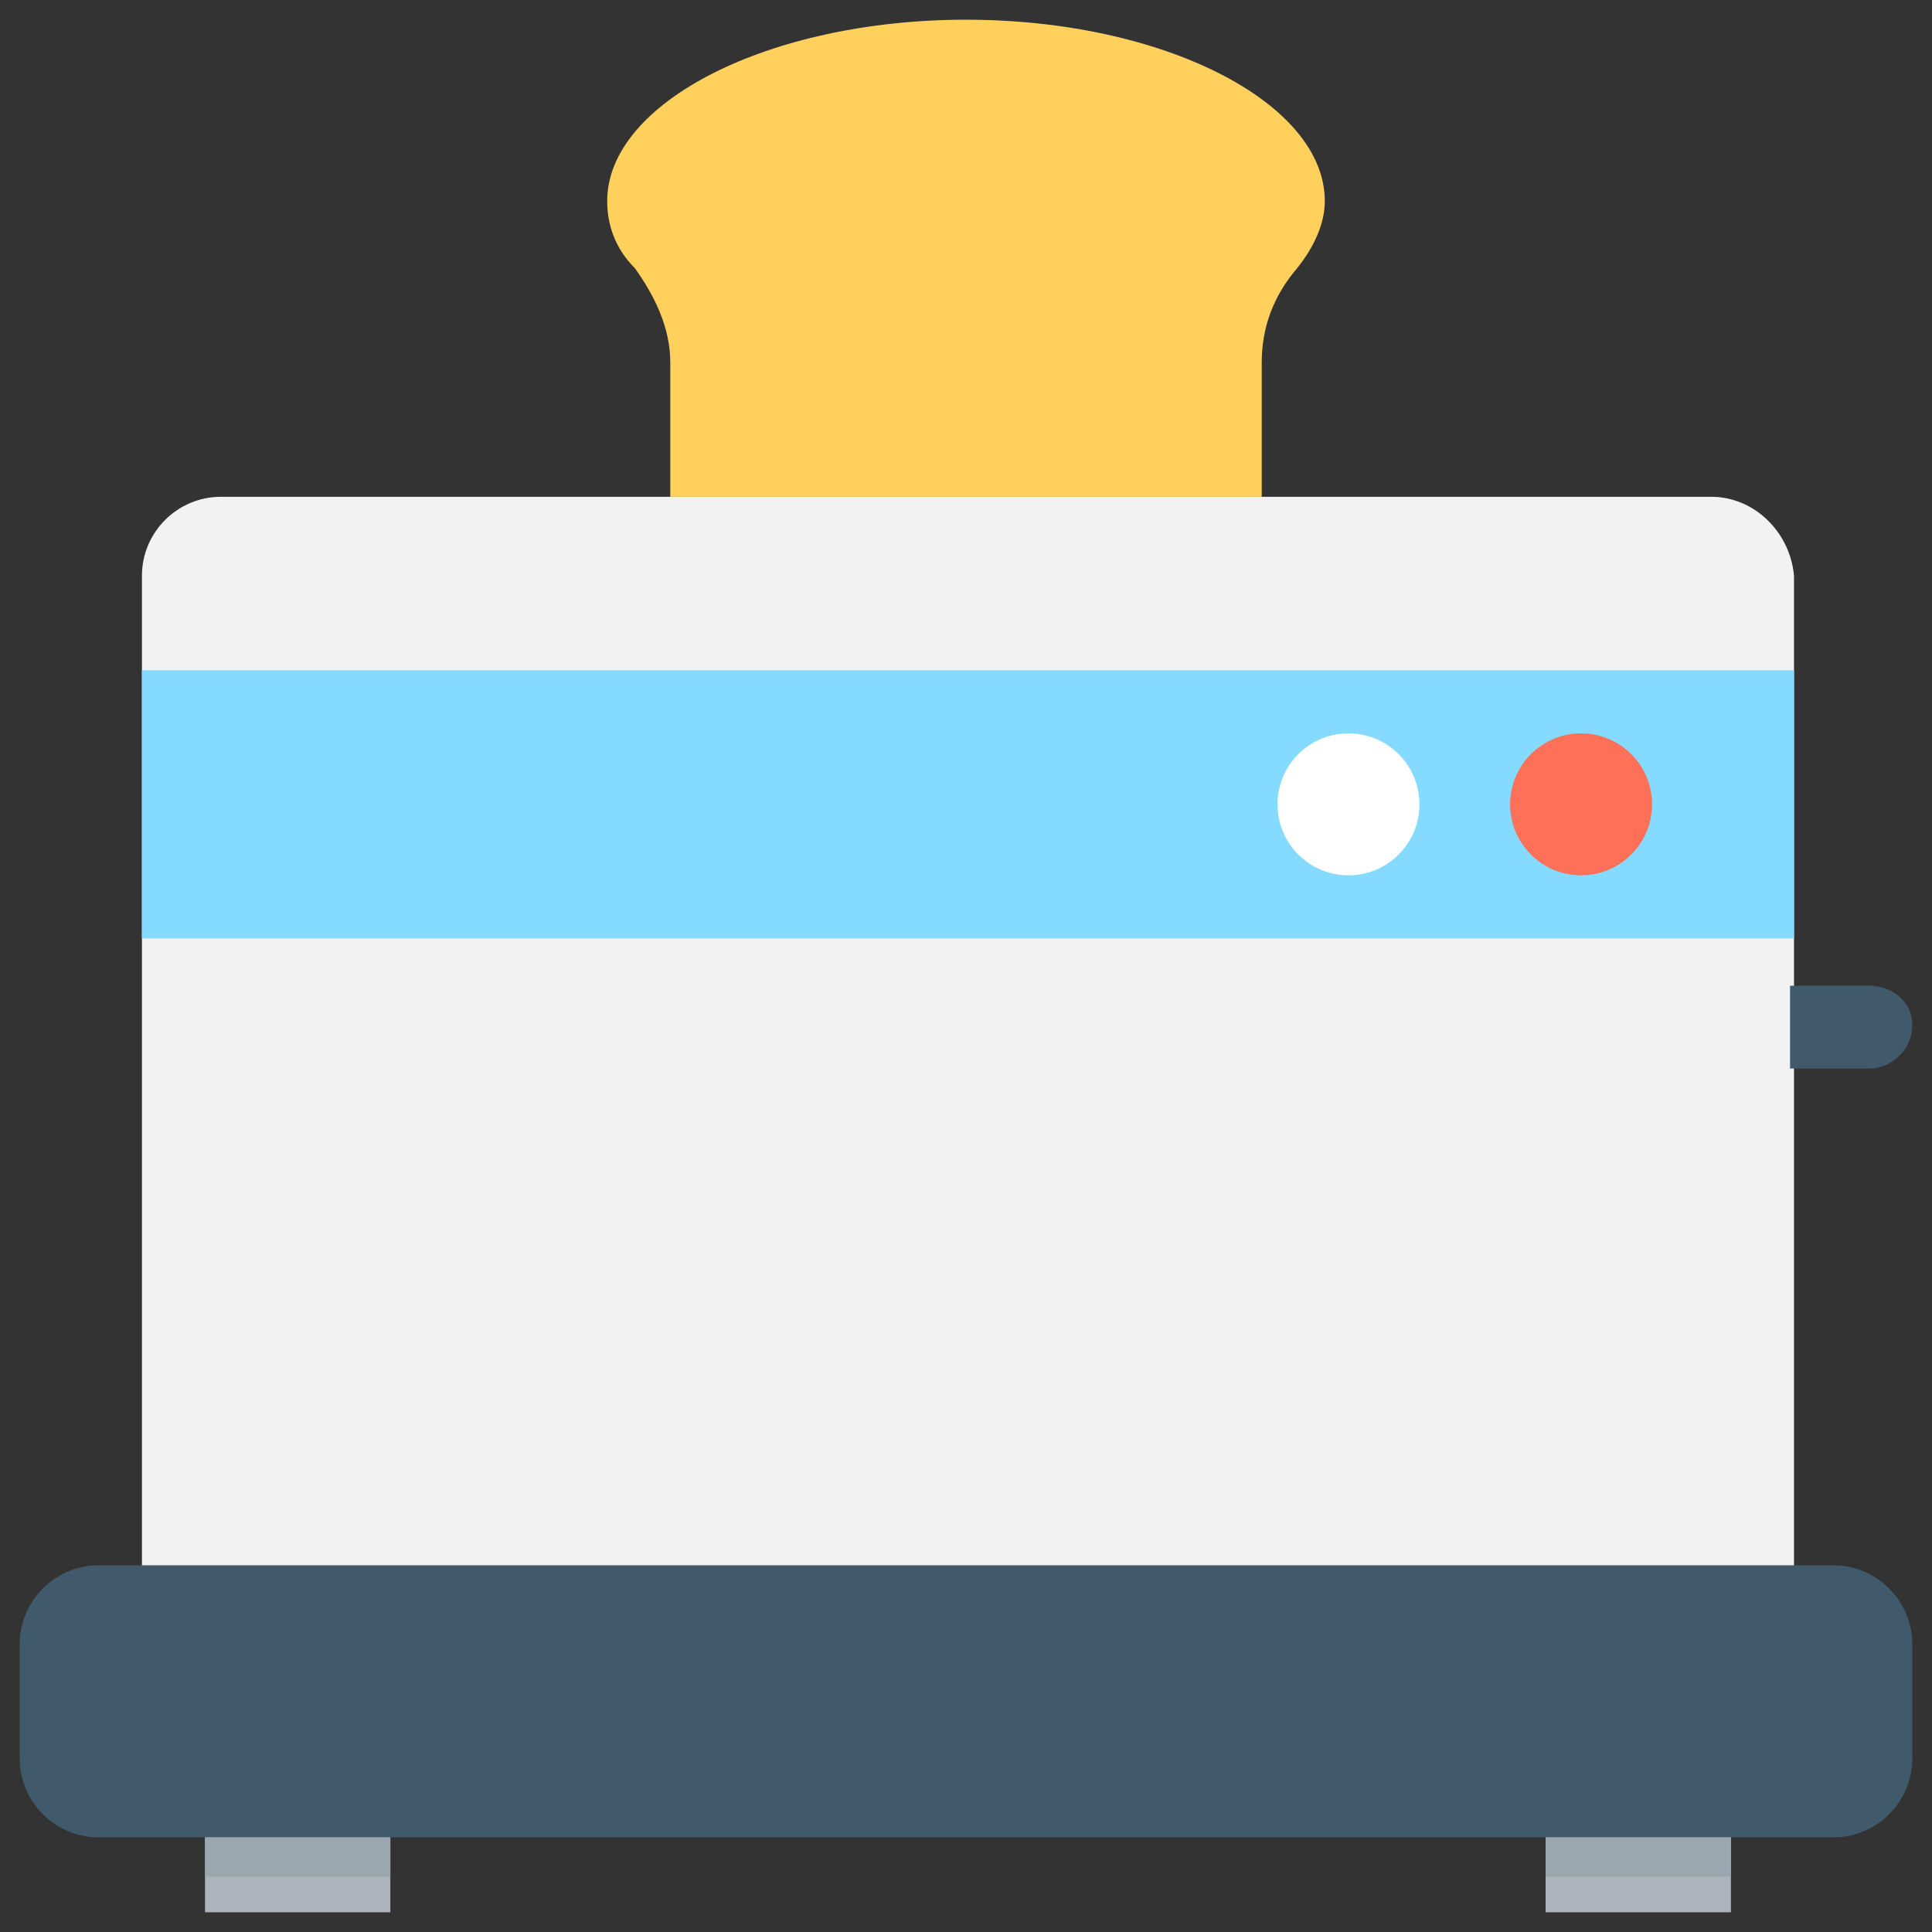 <?xml version="1.0" encoding="utf-8"?>
<!-- Generator: Adobe Illustrator 20.1.0, SVG Export Plug-In . SVG Version: 6.00 Build 0)  -->
<!DOCTYPE svg PUBLIC "-//W3C//DTD SVG 1.1//EN" "http://www.w3.org/Graphics/SVG/1.1/DTD/svg11.dtd">
<svg version="1.1" id="Layer_1" xmlns="http://www.w3.org/2000/svg" xmlns:xlink="http://www.w3.org/1999/xlink" x="0px" y="0px"
	 viewBox="0 0 49 49" enable-background="new 0 0 49 49" xml:space="preserve">
<rect x="0" y="0" width="49" height="49" fill="#333333" stroke="none"/>
<g>
	<path fill="#FFD15C" d="M17,9.2v3.4h15V9.2c0-0.9,0.3-1.7,0.9-2.4c0.4-0.5,0.7-1.1,0.7-1.7c0-2.5-4.1-4.6-9.1-4.6s-9.1,2.1-9.1,4.6
		c0,0.6,0.2,1.2,0.7,1.7C16.6,7.5,17,8.3,17,9.2z"/>
	<path fill="#40596B" d="M46.5,39.7h-44c-1.1,0-2,0.9-2,2v2.9c0,1.1,0.9,2,2,2h44c1.1,0,2-0.9,2-2v-2.9
		C48.5,40.6,47.6,39.7,46.5,39.7z"/>
	<rect x="5.2" y="46.6" fill="#ACB3BA" width="4.7" height="1.9"/>
	<rect x="39.2" y="46.6" fill="#ACB3BA" width="4.7" height="1.9"/>
	<path fill="#F2F2F2" d="M43.4,12.6H5.6c-1.1,0-2,0.9-2,2v25.1h41.9V14.6C45.4,13.5,44.5,12.6,43.4,12.6z"/>
	<rect x="3.6" y="17" fill="#84DBFF" width="41.9" height="6.8"/>
	<rect x="5.2" y="46.6" fill="#9AA7AF" width="4.7" height="1"/>
	<rect x="39.2" y="46.6" fill="#9AA7AF" width="4.7" height="1"/>
	<circle fill="#FFFFFF" cx="34.2" cy="20.4" r="1.8"/>
	<circle fill="#FF7058" cx="40.1" cy="20.4" r="1.8"/>
	<path fill="#40596B" d="M47.4,25h-2v2.1h2c0.6,0,1.1-0.5,1.1-1.1S48,25,47.4,25z"/>
</g>
</svg>
